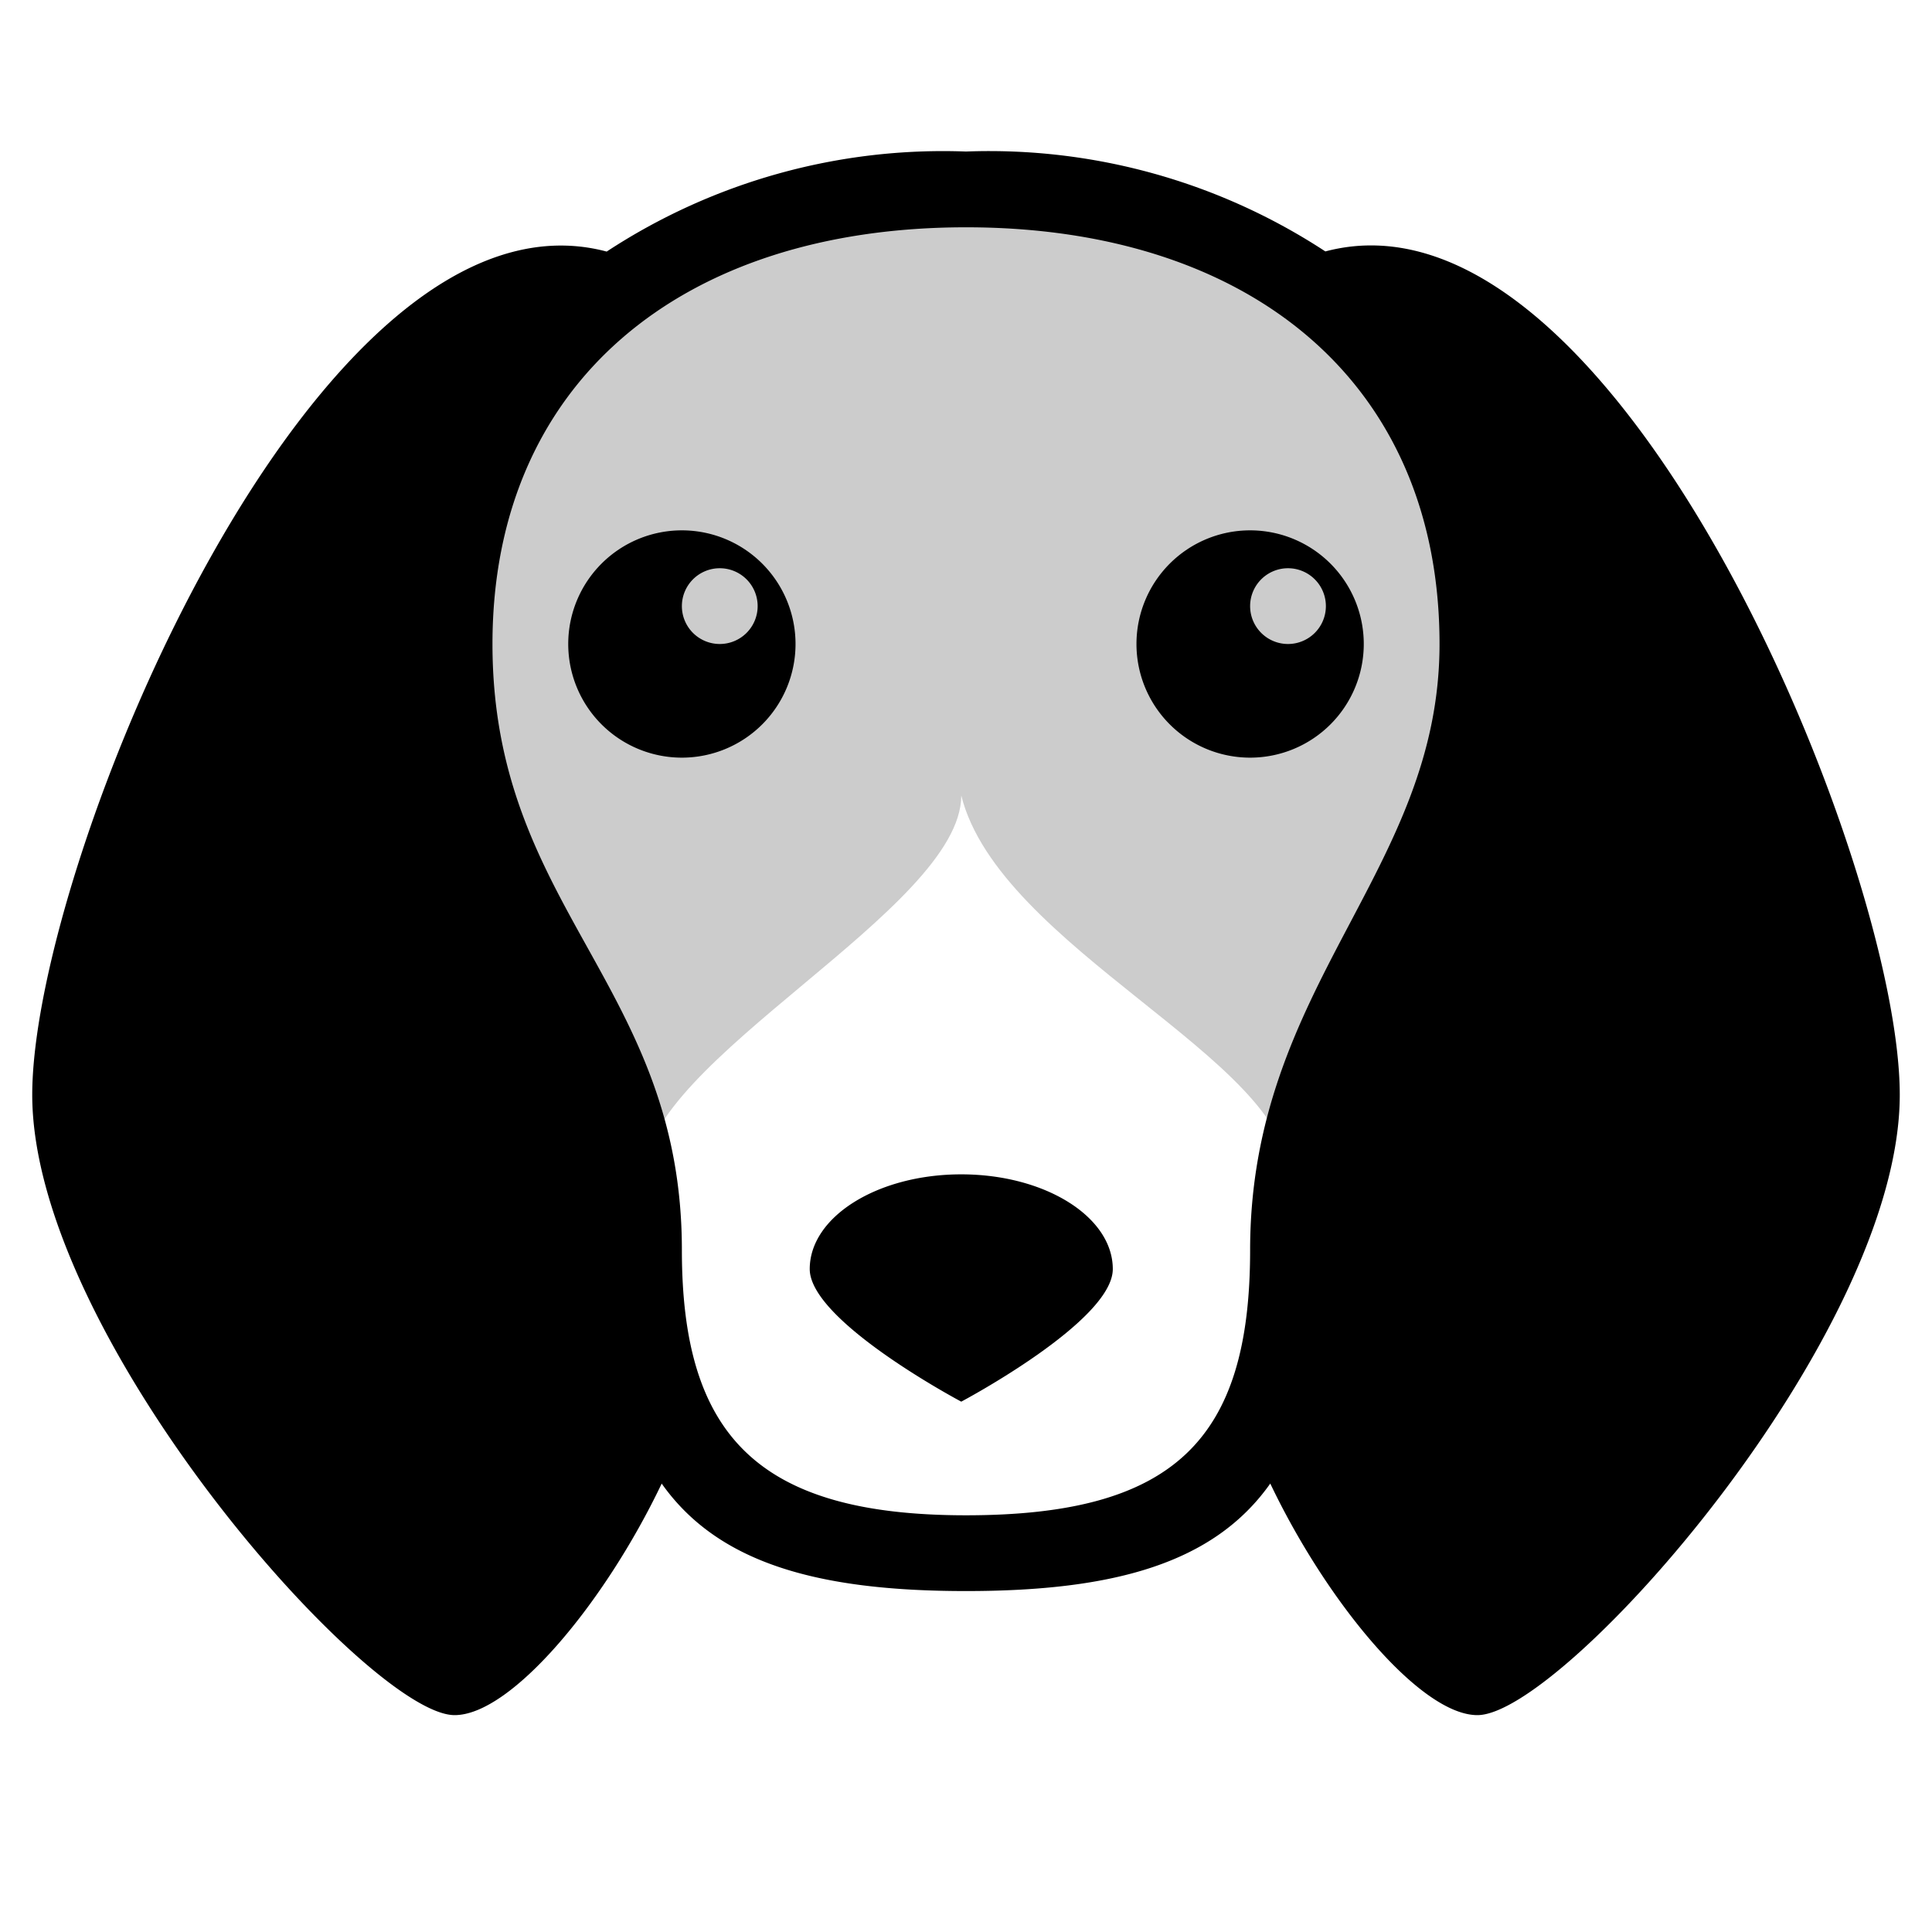 <svg xmlns="http://www.w3.org/2000/svg" width="51" height="51" viewBox="0 0 51 51">

  <path id="face" opacity="0.20" d="M17,31c0-3,8.375-7,8.375-10,1,4,8.625,7,8.625,10,0-3,5-7,5-15,0-5-5-11-14-11S12,12,12,16C12,24,17,28,17,31Z"/>
  <path id="No_tongue_merged" data-name="No tongue merged" d="M39,45.275c-1.49,0-3.955-2.942-5.468-6.113C32.047,41.265,29.412,42,25.5,42s-6.547-.735-8.033-2.837C15.954,42.334,13.49,45.275,12,45.275,9.736,45.275.851,35.267,0.851,28.9c0-6.109,7.494-24.3,15.164-22.259A16.182,16.182,0,0,1,25.5,4a16.182,16.182,0,0,1,9.486,2.637C42.656,4.6,50.149,22.787,50.149,28.9,50.149,35.267,41.264,45.275,39,45.275ZM25.5,6C18,6,13,10.1,13,17c0,7,5,9,5,16,0,4.886,2,7,7.5,7S33,38,33,33c0-7,5-10,5-16C38,10.1,33,6,25.5,6ZM30,17a3,3,0,1,1,3,3A3,3,0,0,1,30,17Zm4,0a1,1,0,1,0-1-1A1,1,0,0,0,34,17ZM25.375,37s-4-2.119-4-3.5,1.791-2.5,4-2.5,4,1.119,4,2.5S25.375,37,25.375,37ZM18,20a3,3,0,1,1,3-3A3,3,0,0,1,18,20Zm1-5a1,1,0,1,0,1,1A1,1,0,0,0,19,15Z"/>
</svg>
